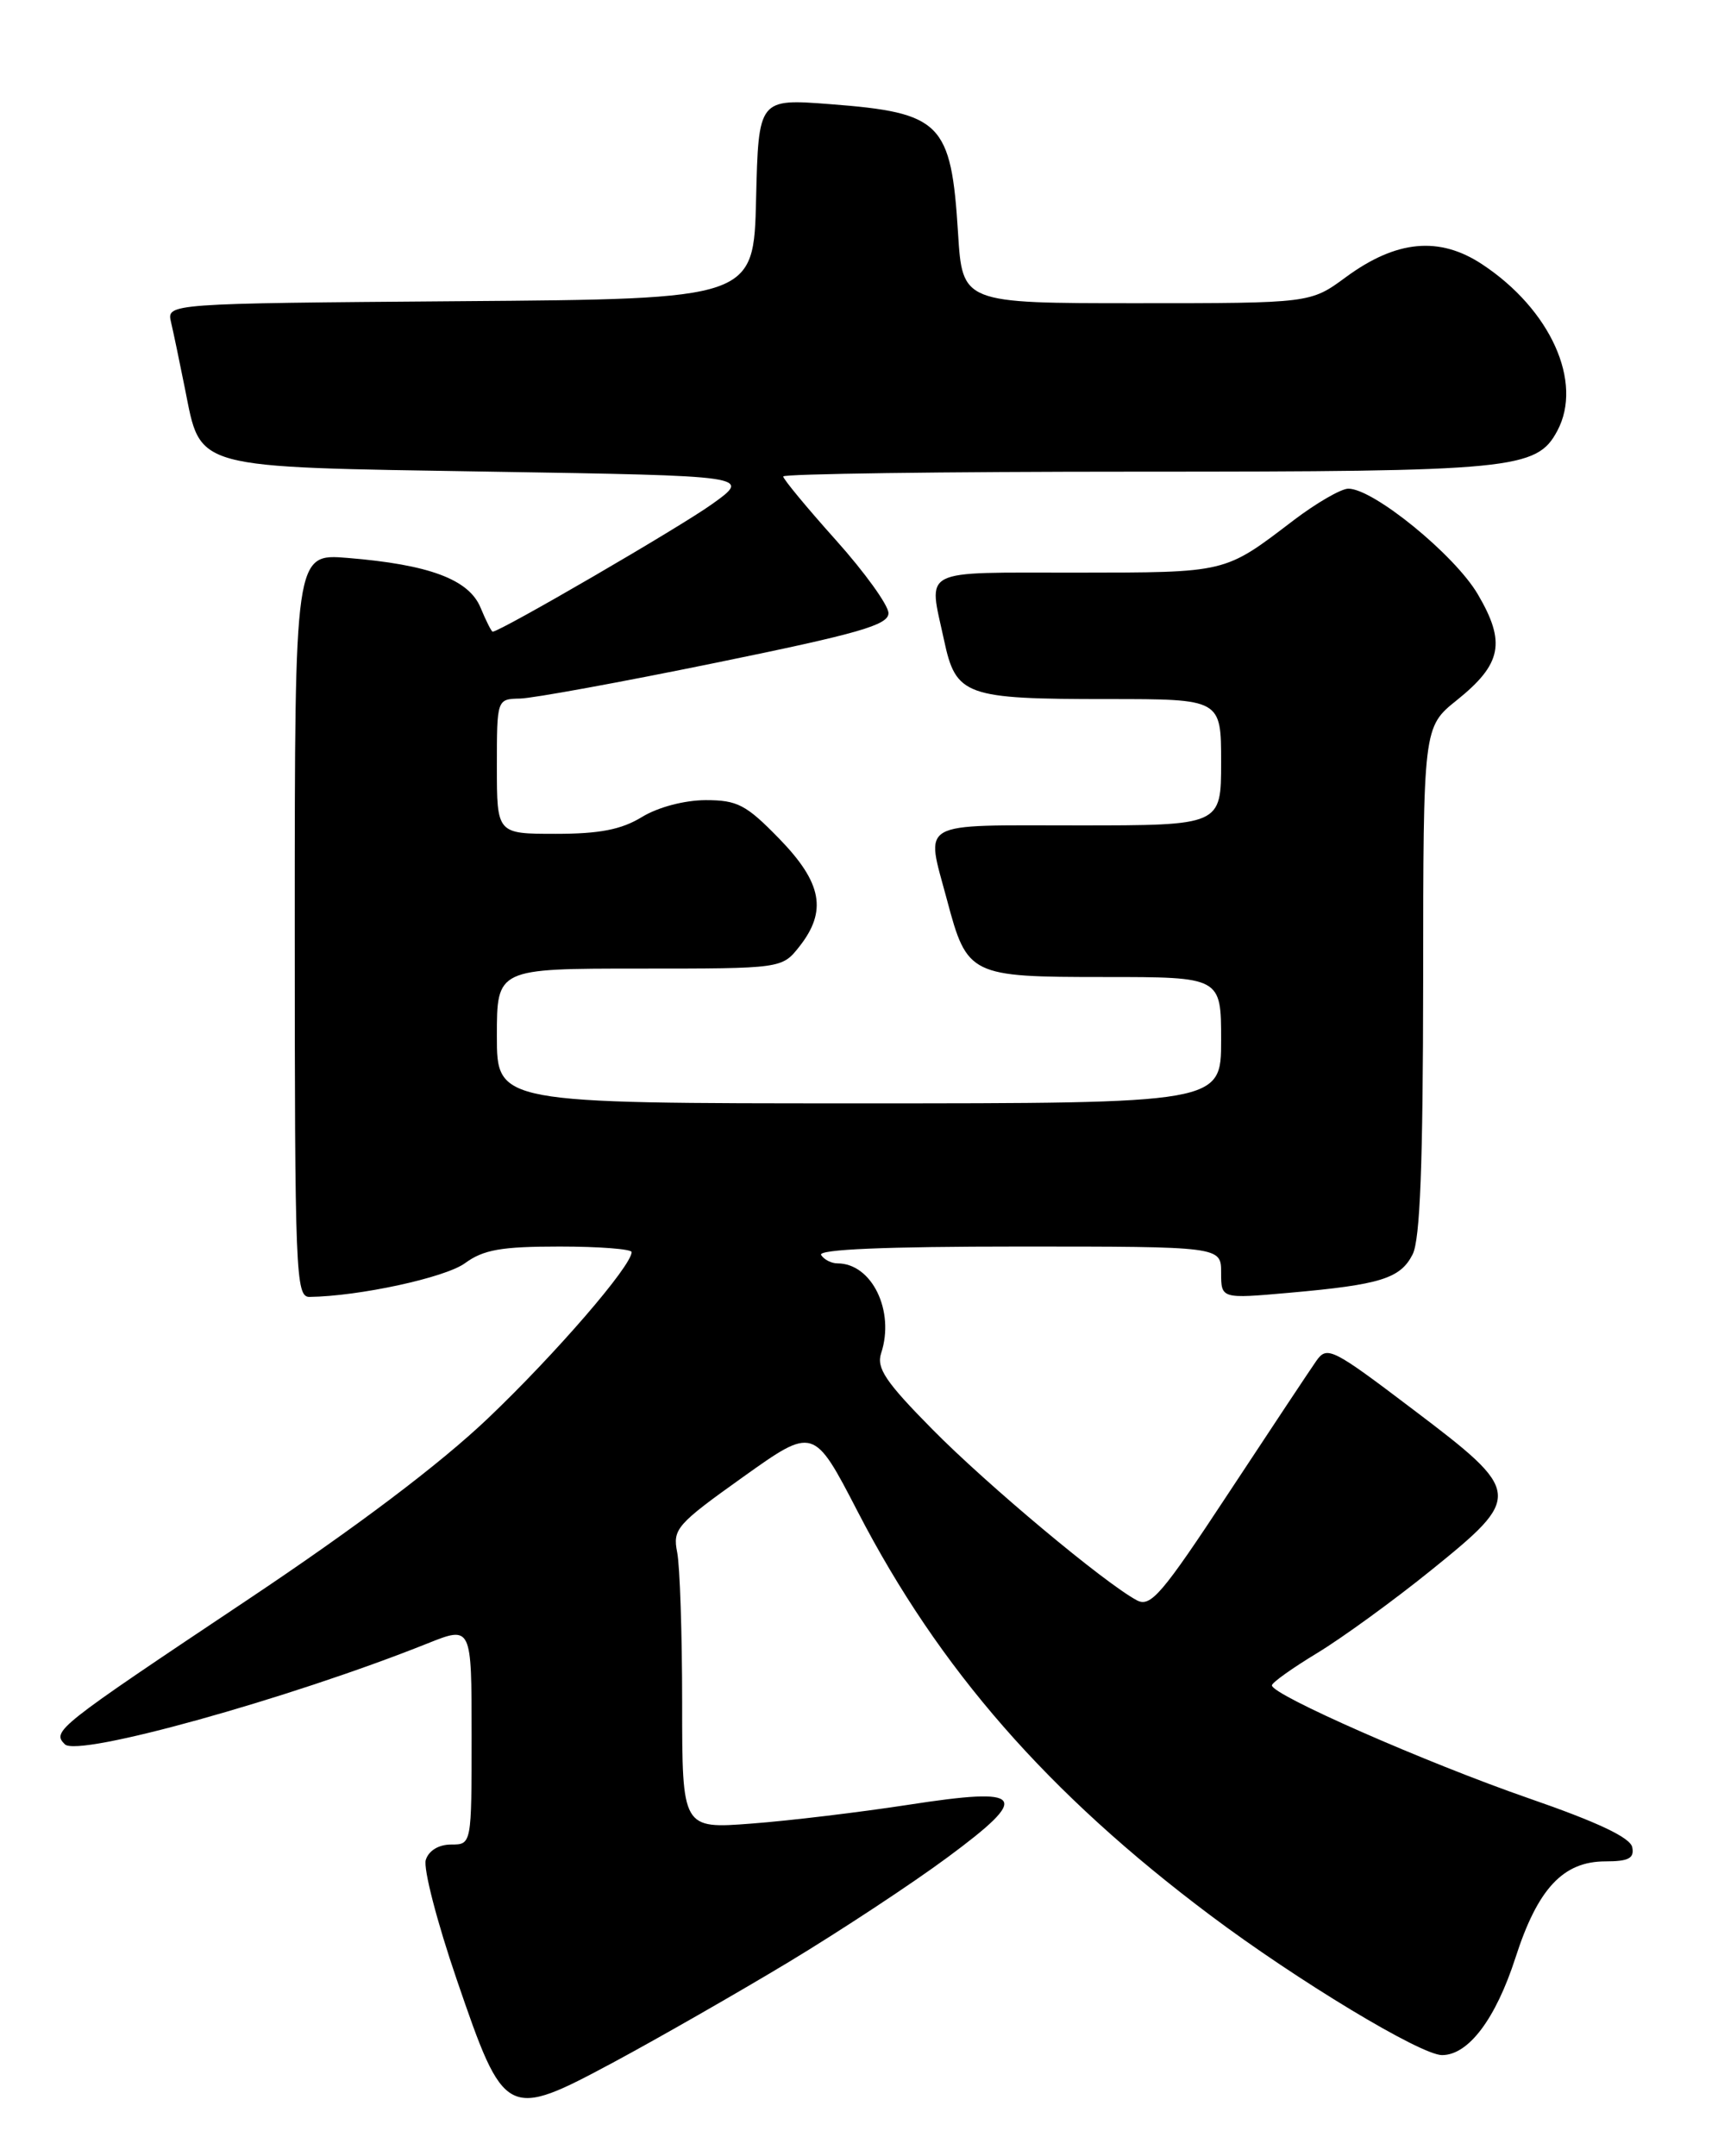 <?xml version="1.0" encoding="UTF-8" standalone="no"?>
<!DOCTYPE svg PUBLIC "-//W3C//DTD SVG 1.1//EN" "http://www.w3.org/Graphics/SVG/1.1/DTD/svg11.dtd" >
<svg xmlns="http://www.w3.org/2000/svg" xmlns:xlink="http://www.w3.org/1999/xlink" version="1.1" viewBox="0 0 204 256">
 <g >
 <path fill="currentColor"
d=" M 93.64 232.96 C 99.77 229.26 108.26 223.67 112.50 220.53 C 122.51 213.13 121.75 212.13 107.80 214.29 C 102.13 215.16 93.79 216.17 89.25 216.51 C 81.00 217.14 81.00 217.14 81.00 202.19 C 81.00 193.97 80.73 185.92 80.41 184.31 C 79.86 181.54 80.34 180.99 88.22 175.37 C 96.62 169.38 96.62 169.38 101.86 179.50 C 111.50 198.14 124.41 212.92 143.73 227.41 C 154.04 235.15 168.71 244.00 171.23 244.00 C 174.37 244.00 177.60 239.71 179.95 232.44 C 182.59 224.23 185.61 221.00 190.63 221.00 C 193.38 221.00 194.08 220.63 193.82 219.33 C 193.60 218.18 189.74 216.35 181.50 213.50 C 169.34 209.28 150.98 201.21 151.03 200.10 C 151.04 199.77 153.47 198.04 156.43 196.25 C 159.38 194.46 165.44 190.06 169.90 186.46 C 180.86 177.61 180.82 177.21 167.82 167.37 C 158.18 160.06 157.58 159.76 156.30 161.58 C 155.56 162.64 150.88 169.69 145.90 177.25 C 137.96 189.31 136.63 190.87 134.99 190.00 C 131.13 187.93 117.24 176.32 110.71 169.70 C 105.15 164.07 104.05 162.43 104.63 160.66 C 106.28 155.66 103.53 150.00 99.45 150.00 C 98.72 150.00 97.84 149.55 97.50 149.00 C 97.09 148.34 105.16 148.00 120.94 148.00 C 145.00 148.00 145.00 148.00 145.00 151.10 C 145.00 154.21 145.00 154.21 153.10 153.49 C 163.93 152.53 166.28 151.80 167.74 148.93 C 168.63 147.16 168.97 138.29 168.99 116.42 C 169.00 86.33 169.00 86.33 172.99 83.13 C 178.33 78.84 178.84 76.28 175.48 70.56 C 172.73 65.87 163.04 57.98 160.09 58.02 C 159.21 58.04 156.30 59.73 153.61 61.77 C 145.33 68.08 145.80 67.97 127.75 67.99 C 109.00 68.00 110.24 67.36 112.10 76.01 C 113.51 82.62 114.58 83.00 131.57 83.00 C 145.00 83.00 145.00 83.00 145.00 90.50 C 145.00 98.00 145.00 98.00 128.00 98.00 C 108.71 98.00 109.91 97.32 112.45 106.85 C 114.84 115.84 115.17 116.00 131.15 116.00 C 145.00 116.00 145.00 116.00 145.00 123.50 C 145.00 131.00 145.00 131.00 102.00 131.00 C 59.00 131.00 59.00 131.00 59.00 123.00 C 59.00 115.00 59.00 115.00 75.93 115.00 C 92.85 115.00 92.85 115.00 94.93 112.37 C 98.24 108.16 97.61 104.81 92.54 99.59 C 88.60 95.54 87.57 95.00 83.79 95.00 C 81.27 95.01 78.15 95.83 76.23 97.00 C 73.78 98.50 71.19 99.00 65.98 99.00 C 59.00 99.00 59.00 99.00 59.00 91.00 C 59.00 83.00 59.00 83.00 61.75 82.94 C 63.26 82.91 73.72 81.00 85.00 78.69 C 101.97 75.22 105.50 74.21 105.50 72.80 C 105.50 71.87 102.69 67.96 99.25 64.12 C 95.81 60.28 93.00 56.88 93.00 56.57 C 93.00 56.26 111.91 56.00 135.03 56.00 C 179.75 56.00 182.47 55.74 184.92 51.15 C 188.01 45.38 184.12 36.75 176.01 31.39 C 170.92 28.02 165.81 28.50 159.82 32.90 C 155.61 36.00 155.61 36.00 134.94 36.00 C 114.28 36.00 114.28 36.00 113.76 27.66 C 112.94 14.55 111.78 13.38 98.62 12.37 C 90.07 11.71 90.07 11.71 89.78 23.61 C 89.50 35.50 89.50 35.50 54.64 35.76 C 19.79 36.03 19.79 36.03 20.31 38.26 C 20.60 39.49 21.34 43.04 21.96 46.14 C 23.90 55.80 22.53 55.42 58.22 56.00 C 89.23 56.50 89.23 56.50 84.57 59.84 C 80.76 62.58 59.39 75.00 58.50 75.00 C 58.36 75.00 57.71 73.71 57.06 72.14 C 55.67 68.79 50.97 67.03 41.25 66.24 C 35.00 65.73 35.00 65.73 35.00 109.86 C 35.00 151.24 35.11 154.00 36.75 153.98 C 42.62 153.91 52.87 151.69 55.21 149.98 C 57.41 148.37 59.52 148.00 66.46 148.00 C 71.16 148.00 75.00 148.30 75.00 148.66 C 75.00 150.30 65.95 160.77 57.96 168.38 C 52.19 173.87 42.37 181.28 29.34 189.98 C 6.69 205.10 6.14 205.54 7.70 207.10 C 9.26 208.66 34.30 201.70 50.75 195.13 C 56.00 193.03 56.00 193.03 56.00 206.01 C 56.00 219.00 56.00 219.00 53.57 219.00 C 52.09 219.00 50.91 219.72 50.56 220.82 C 50.24 221.82 51.90 228.22 54.24 235.05 C 59.90 251.57 60.12 251.68 72.97 244.79 C 78.21 241.97 87.51 236.65 93.64 232.96 Z "/>
</g>
</svg>